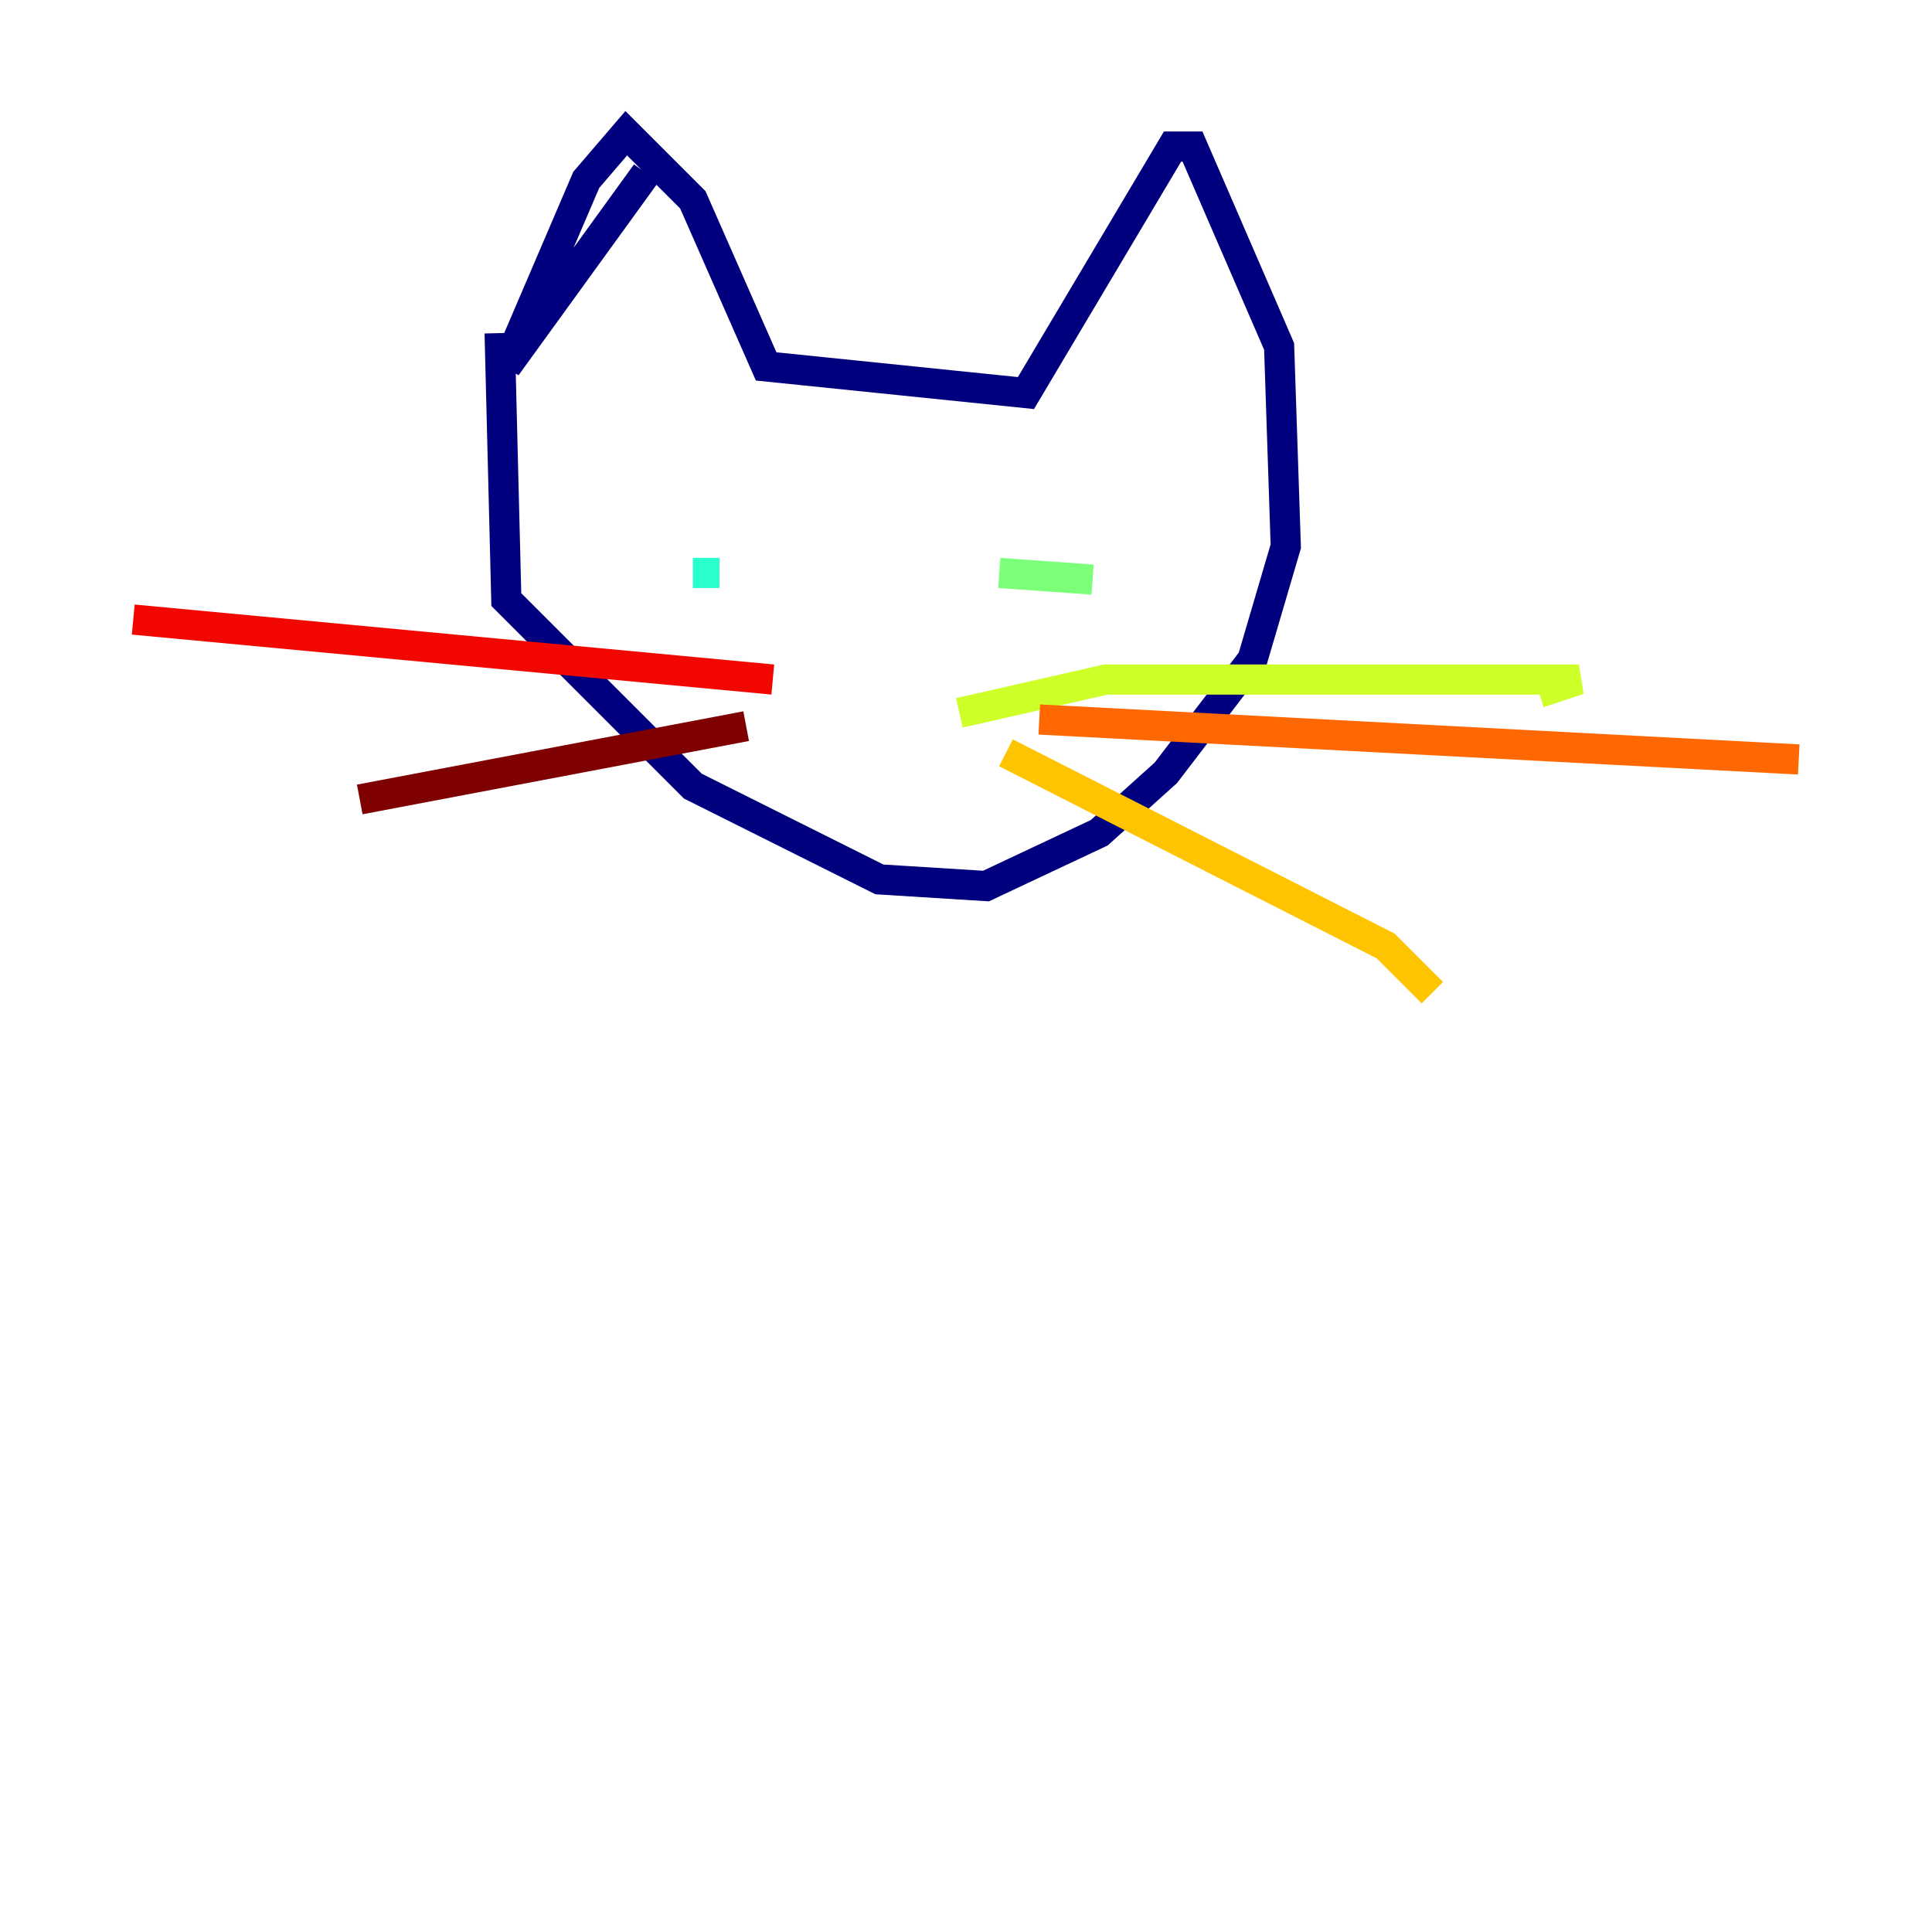 <?xml version="1.0" encoding="utf-8" ?>
<svg baseProfile="tiny" height="128" version="1.2" viewBox="0,0,128,128" width="128" xmlns="http://www.w3.org/2000/svg" xmlns:ev="http://www.w3.org/2001/xml-events" xmlns:xlink="http://www.w3.org/1999/xlink"><defs /><polyline fill="none" points="42.814,11.476 33.545,24.276 38.841,11.917 41.49,8.828 45.903,13.241 50.759,24.276 67.972,26.041 77.683,9.71 79.007,9.71 84.745,22.952 85.186,36.193 82.979,43.697 77.241,51.2 72.828,55.172 65.324,58.703 58.262,58.262 45.903,52.083 33.545,39.724 33.103,22.069" stroke="#00007f" stroke-width="2" /><polyline fill="none" points="45.903,36.193 45.903,36.193" stroke="#0000f1" stroke-width="2" /><polyline fill="none" points="69.738,37.076 69.738,37.076" stroke="#004cff" stroke-width="2" /><polyline fill="none" points="44.138,37.959 44.138,37.959" stroke="#00b0ff" stroke-width="2" /><polyline fill="none" points="45.903,37.959 47.669,37.959" stroke="#29ffcd" stroke-width="2" /><polyline fill="none" points="66.207,37.959 72.386,38.4" stroke="#7cff79" stroke-width="2" /><polyline fill="none" points="63.559,47.228 73.269,45.021 104.607,45.021 101.959,45.903" stroke="#cdff29" stroke-width="2" /><polyline fill="none" points="66.648,49.876 91.807,62.676 94.897,65.766" stroke="#ffc400" stroke-width="2" /><polyline fill="none" points="68.855,47.669 119.172,50.317" stroke="#ff6700" stroke-width="2" /><polyline fill="none" points="51.2,45.021 8.828,41.048" stroke="#f10700" stroke-width="2" /><polyline fill="none" points="49.434,48.11 23.834,52.965" stroke="#7f0000" stroke-width="2" /></svg>
